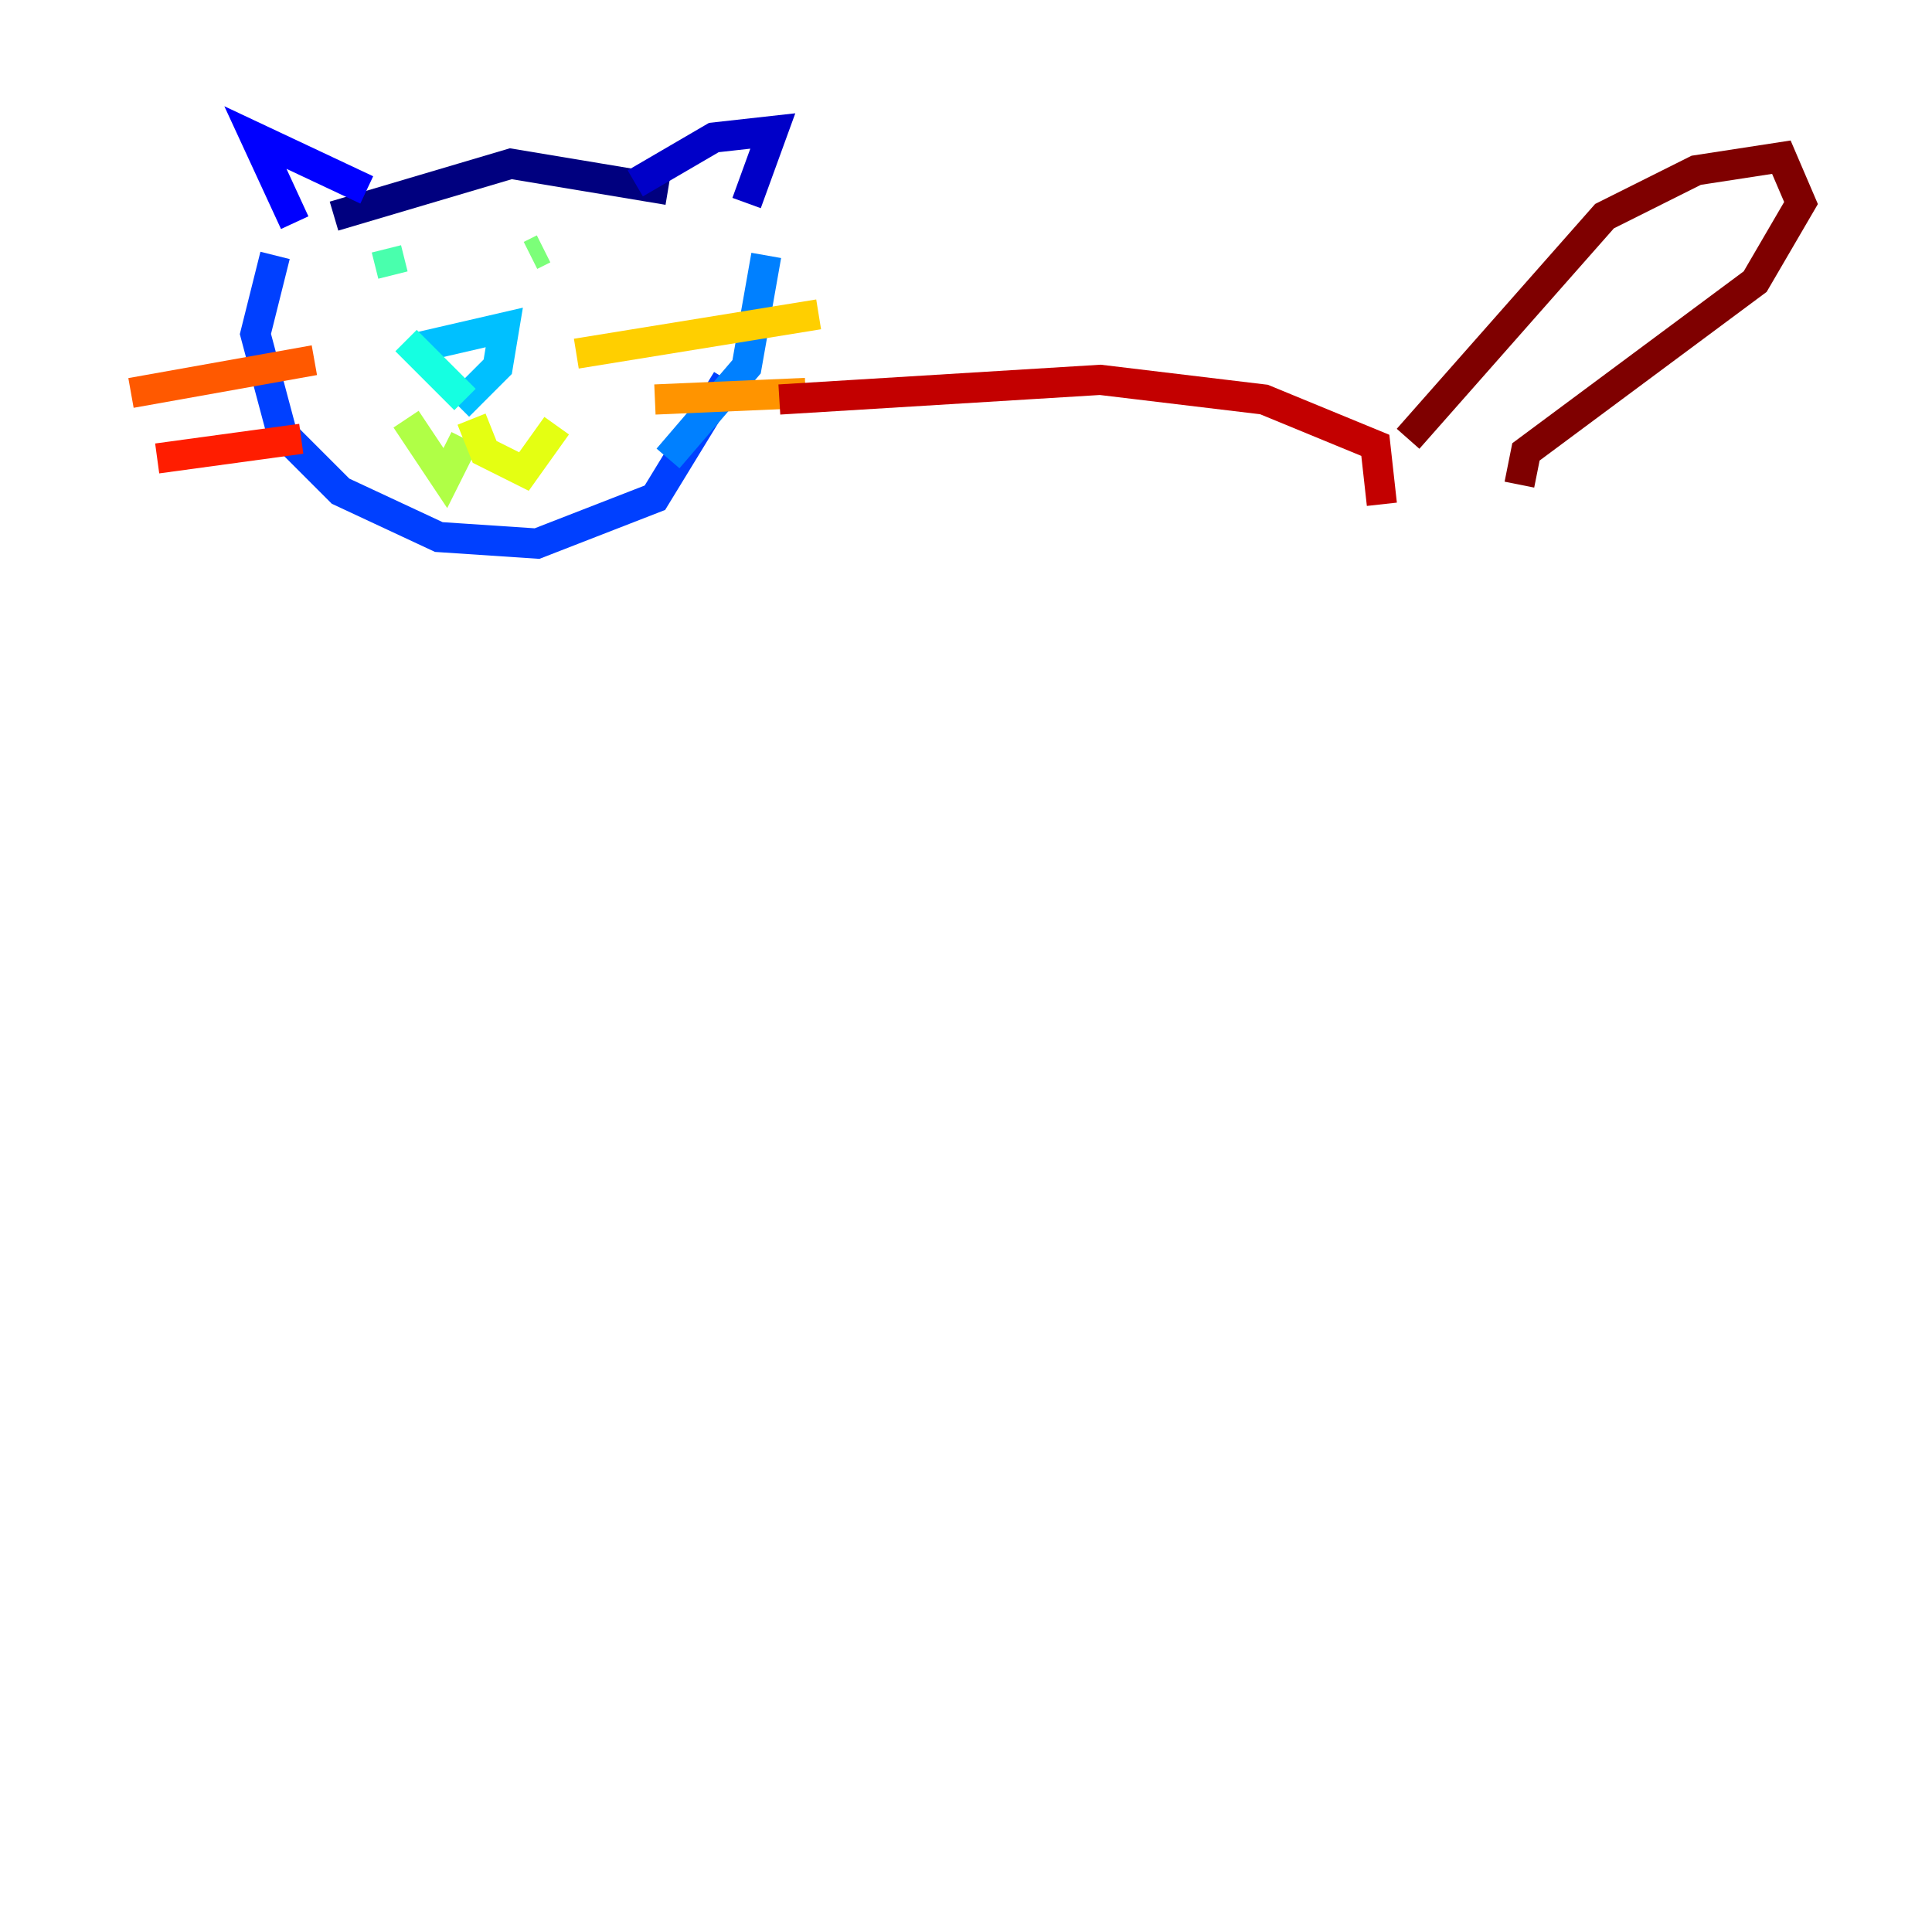 <?xml version="1.0" encoding="utf-8" ?>
<svg baseProfile="tiny" height="128" version="1.2" viewBox="0,0,128,128" width="128" xmlns="http://www.w3.org/2000/svg" xmlns:ev="http://www.w3.org/2001/xml-events" xmlns:xlink="http://www.w3.org/1999/xlink"><defs /><polyline fill="none" points="22.129,14.319 33.844,10.848 44.258,12.583" stroke="#00007f" stroke-width="2" /><polyline fill="none" points="42.088,12.149 47.295,9.112 51.2,8.678 49.464,13.451" stroke="#0000c8" stroke-width="2" /><polyline fill="none" points="24.298,12.583 16.922,9.112 19.525,14.752" stroke="#0000ff" stroke-width="2" /><polyline fill="none" points="18.224,16.922 16.922,22.129 18.658,28.637 22.563,32.542 29.071,35.58 35.58,36.014 43.39,32.976 48.163,25.166" stroke="#0040ff" stroke-width="2" /><polyline fill="none" points="50.766,16.922 49.464,24.298 44.258,30.373" stroke="#0080ff" stroke-width="2" /><polyline fill="none" points="27.77,22.997 33.41,21.695 32.976,24.298 30.373,26.902" stroke="#00c0ff" stroke-width="2" /><polyline fill="none" points="26.902,22.563 30.807,26.468" stroke="#15ffe1" stroke-width="2" /><polyline fill="none" points="25.6,16.488 26.034,18.224" stroke="#49ffad" stroke-width="2" /><polyline fill="none" points="36.014,16.488 35.146,16.922" stroke="#7cff79" stroke-width="2" /><polyline fill="none" points="30.807,29.071 29.505,31.675 26.902,27.77" stroke="#b0ff46" stroke-width="2" /><polyline fill="none" points="31.241,27.77 32.108,29.939 34.712,31.241 36.881,28.203" stroke="#e4ff12" stroke-width="2" /><polyline fill="none" points="38.183,23.43 54.237,20.827" stroke="#ffcf00" stroke-width="2" /><polyline fill="none" points="43.39,26.468 53.37,26.034" stroke="#ff9400" stroke-width="2" /><polyline fill="none" points="8.678,26.034 20.827,23.864" stroke="#ff5900" stroke-width="2" /><polyline fill="none" points="10.414,30.373 19.959,29.071" stroke="#ff1d00" stroke-width="2" /><polyline fill="none" points="51.634,26.468 72.895,25.166 83.742,26.468 91.119,29.505 91.552,33.41" stroke="#c30000" stroke-width="2" /><polyline fill="none" points="93.288,29.071 106.305,14.319 112.38,11.281 118.02,10.414 119.322,13.451 116.285,18.658 101.098,29.939 100.664,32.108" stroke="#7f0000" stroke-width="2" /></svg>